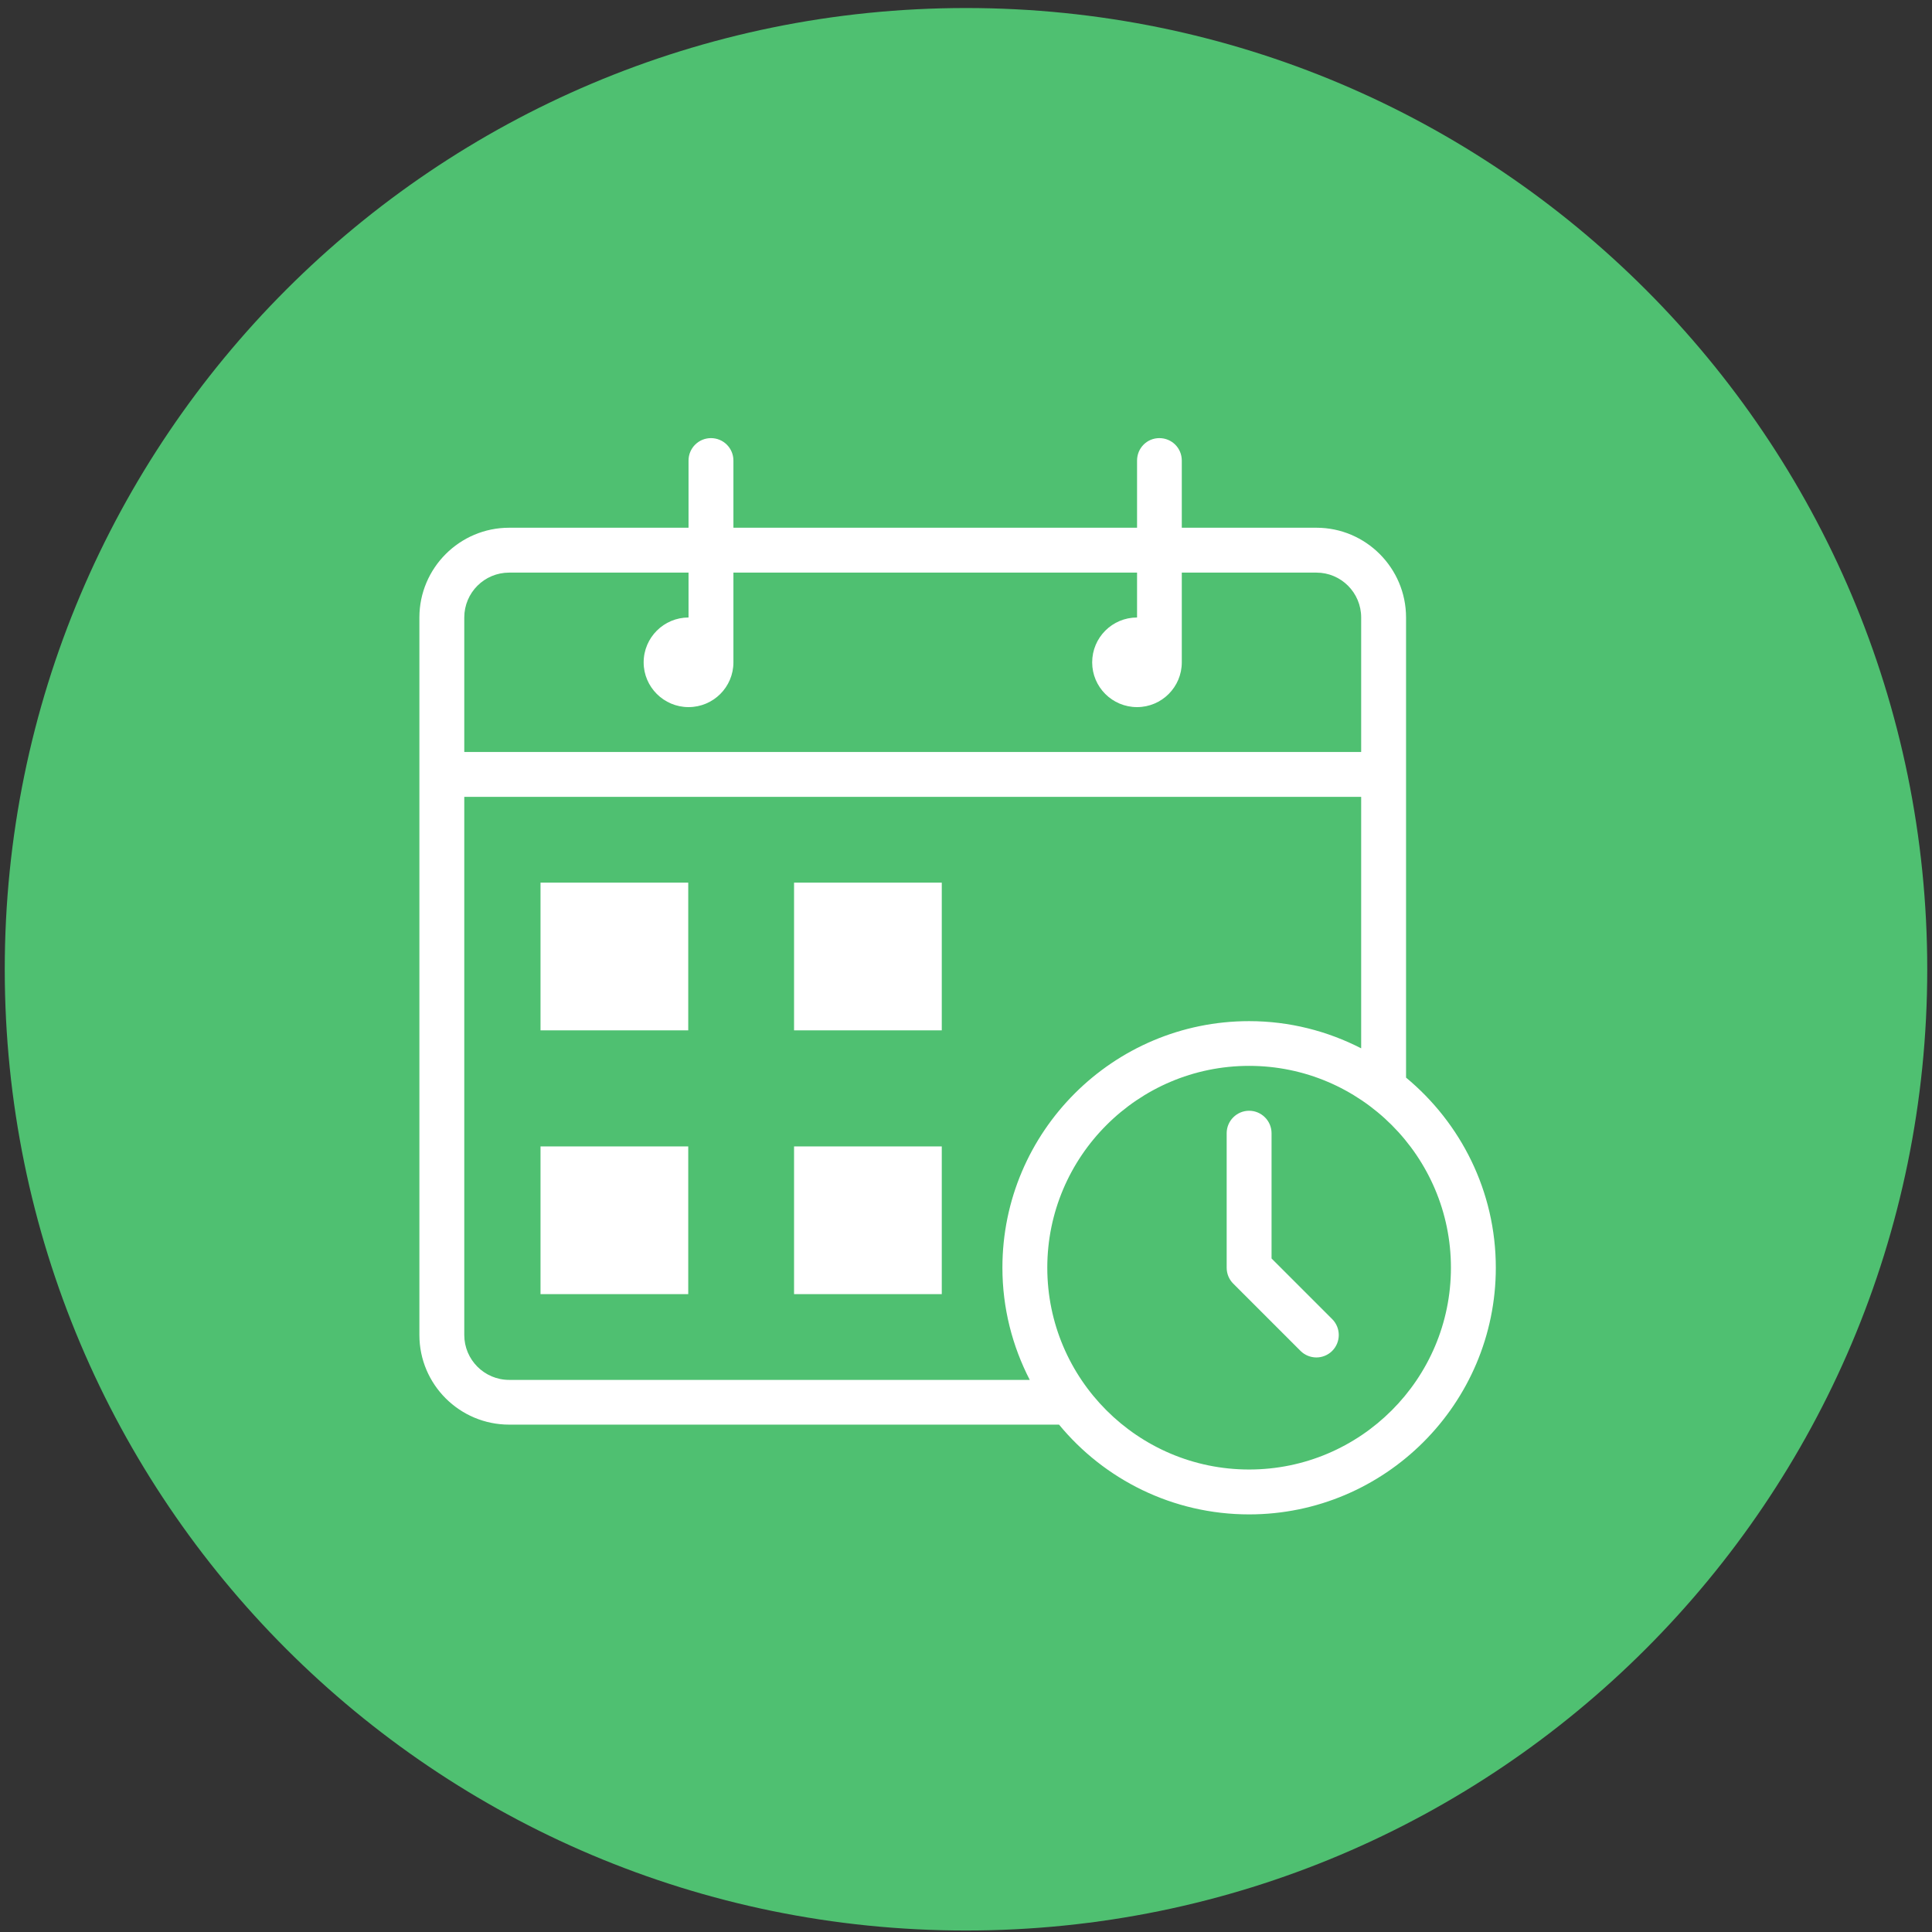 <svg xmlns="http://www.w3.org/2000/svg" viewBox="0 0 130 130" width="130" height="130">
	<rect x="0" y="0" width="130" height="130" fill="#333333" stroke="none"/>
	<defs>
		<clipPath clipPathUnits="userSpaceOnUse" id="cp1">
			<path d="M-8 -15L136 -15L136 145L-8 145Z" />
		</clipPath>
	</defs>
	<style>
		tspan { white-space:pre }
		.shp0 { fill: #4fc071 } 
		.shp1 { fill: #ffffff } 
	</style>
	<g id="Page 1" clip-path="url(#cp1)">
		<path id="Path 1" class="shp0" d="M129.68 65.22C129.68 100.95 100.72 129.9 65 129.9C29.28 129.9 0.32 100.95 0.32 65.22C0.32 29.5 29.28 0.54 65 0.54C100.72 0.54 129.68 29.5 129.68 65.22Z" />
		<path id="Path 3" fill-rule="evenodd" class="shp1" d="M100.65 85.3C100.65 94.45 93.2 101.9 84.05 101.9C78.91 101.9 74.3 99.55 71.26 95.86L34.26 95.86C30.93 95.86 28.22 93.16 28.22 89.83L28.22 41.55C28.22 38.22 30.93 35.51 34.26 35.51L46.33 35.51L46.33 30.99C46.33 30.15 47.01 29.48 47.84 29.48C48.67 29.48 49.35 30.15 49.35 30.99L49.35 35.51L76.51 35.51L76.51 30.99C76.51 30.15 77.18 29.48 78.01 29.48C78.85 29.48 79.52 30.15 79.52 30.99L79.52 35.51L88.58 35.51C91.9 35.51 94.61 38.22 94.61 41.55L94.61 72.51C98.29 75.56 100.65 80.16 100.65 85.3ZM69.29 92.85C68.12 90.58 67.45 88.02 67.45 85.3C67.45 76.15 74.9 68.71 84.05 68.71C86.77 68.71 89.33 69.38 91.59 70.54L91.59 53.62L31.24 53.62L31.24 89.83C31.24 91.49 32.59 92.85 34.26 92.85L69.29 92.85ZM31.24 50.6L91.59 50.6L91.59 41.55C91.59 39.88 90.24 38.53 88.58 38.53L79.52 38.53L79.52 44.57C79.52 46.23 78.17 47.58 76.51 47.58C74.84 47.58 73.49 46.23 73.49 44.57C73.49 42.9 74.84 41.55 76.51 41.55L76.51 38.53L49.35 38.53L49.35 44.57C49.35 46.23 48 47.58 46.33 47.58C44.67 47.58 43.31 46.23 43.31 44.57C43.31 42.9 44.67 41.55 46.33 41.55L46.33 38.53L34.26 38.53C32.59 38.53 31.24 39.88 31.24 41.55L31.24 50.6ZM97.63 85.3C97.63 77.82 91.54 71.72 84.05 71.72C76.56 71.72 70.47 77.82 70.47 85.3C70.47 92.79 76.56 98.88 84.05 98.88C91.54 98.88 97.63 92.79 97.63 85.3ZM89.64 88.76C90.23 89.35 90.23 90.31 89.64 90.9C89.35 91.19 88.96 91.34 88.58 91.34C88.19 91.34 87.8 91.19 87.51 90.9L82.98 86.37C82.7 86.09 82.54 85.71 82.54 85.3L82.54 76.25C82.54 75.42 83.22 74.74 84.05 74.74C84.88 74.74 85.56 75.42 85.56 76.25L85.56 84.68L89.64 88.76ZM46.31 69.33L36.37 69.33L36.37 59.39L46.31 59.39L46.31 69.33ZM46.31 87.08L36.37 87.08L36.37 77.14L46.31 77.14L46.31 87.08ZM63.37 69.33L53.43 69.33L53.43 59.39L63.37 59.39L63.37 69.33ZM63.37 87.08L53.43 87.08L53.43 77.14L63.37 77.14L63.37 87.08Z" />
	</g>
</svg>